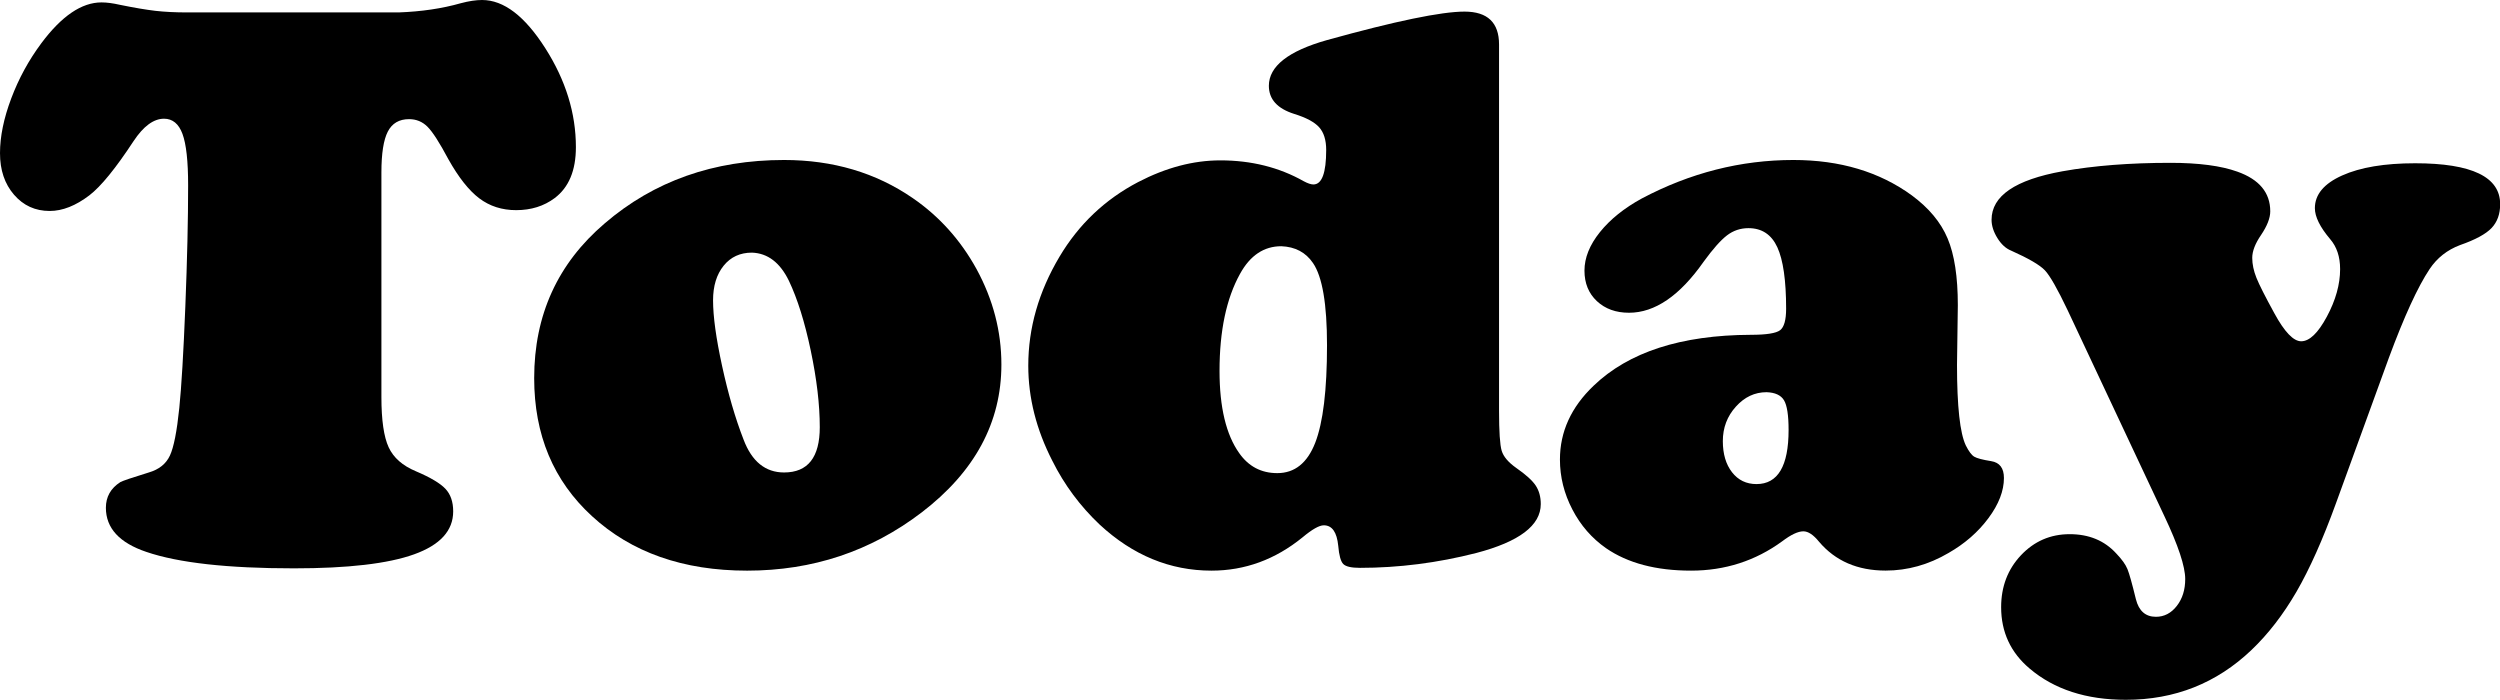
	

<!-- Generator: Adobe Illustrator 25.0.1, SVG Export Plug-In . SVG Version: 6.00 Build 0)  -->
<svg version="1.1" id="Layer_1" xmlns="http://www.w3.org/2000/svg" xmlns:xlink="http://www.w3.org/1999/xlink" x="0px" y="0px"
	 viewBox="0 0 456.59 127.81" style="enable-background:new 0 0 456.59 127.81;" xml:space="preserve">
<g>
	<path d="M34.2,2.27h38.6c4.15-0.15,7.93-0.71,11.35-1.68C85.62,0.2,86.91,0,88.04,0c3.96,0,7.8,2.93,11.54,8.79
		s5.6,11.89,5.6,18.09c0,4.25-1.29,7.35-3.88,9.3c-1.95,1.46-4.3,2.2-7.03,2.2c-2.59,0-4.83-0.72-6.74-2.16
		c-1.9-1.44-3.78-3.82-5.64-7.14c-1.61-3.03-2.88-5-3.81-5.93c-0.93-0.93-2.05-1.39-3.37-1.39c-1.81,0-3.1,0.76-3.88,2.27
		c-0.78,1.51-1.17,4-1.17,7.47v41.02c0,4.2,0.44,7.25,1.32,9.16s2.54,3.37,4.98,4.39c2.64,1.12,4.43,2.19,5.38,3.19
		c0.95,1,1.43,2.38,1.43,4.14c0,3.52-2.38,6.13-7.14,7.84s-12.07,2.56-21.94,2.56c-12.11,0-21.09-1-26.95-3
		c-4.93-1.66-7.4-4.35-7.4-8.06c0-2,0.88-3.56,2.64-4.69c0.44-0.24,2.17-0.83,5.2-1.76c1.85-0.54,3.14-1.56,3.85-3.08
		c0.71-1.51,1.28-4.42,1.72-8.72c0.39-3.81,0.76-9.97,1.1-18.49c0.34-8.52,0.51-15.9,0.51-22.16c0-4.39-0.34-7.52-1.03-9.38
		c-0.68-1.85-1.81-2.78-3.37-2.78c-1.9,0-3.76,1.37-5.57,4.1c-3.27,4.98-5.96,8.28-8.06,9.89c-2.49,1.9-4.91,2.86-7.25,2.86
		c-2.64,0-4.81-0.99-6.52-2.97C0.85,33.58,0,31.05,0,27.98c0-3.03,0.68-6.36,2.05-10c1.37-3.64,3.2-6.99,5.49-10.07
		c3.71-4.98,7.37-7.47,10.99-7.47c0.98,0,2.1,0.15,3.37,0.44c2.64,0.54,4.8,0.9,6.48,1.1C30.07,2.17,32.01,2.27,34.2,2.27z"/>
	<path d="M143.19,29.22c8.94,0,16.77,2.32,23.51,6.96c4.83,3.32,8.72,7.64,11.65,12.96c3.03,5.57,4.54,11.38,4.54,17.43
		c0,10.6-4.86,19.6-14.58,27.03c-9.28,7.08-19.9,10.62-31.86,10.62c-11.67,0-21.12-3.32-28.34-9.96
		c-7.03-6.45-10.55-14.84-10.55-25.2c0-11.52,4.3-20.95,12.89-28.27C119.43,33.08,130.35,29.22,143.19,29.22z M137.33,46.14
		c-2.15,0-3.87,0.79-5.16,2.38c-1.29,1.59-1.94,3.7-1.94,6.34c0,2.93,0.55,6.92,1.65,11.98s2.4,9.53,3.92,13.44
		c1.51,4,3.98,6.01,7.4,6.01c4.35,0,6.52-2.76,6.52-8.28c0-4.1-0.55-8.76-1.65-13.99c-1.1-5.22-2.43-9.47-3.99-12.74
		C142.46,47.95,140.21,46.24,137.33,46.14z"/>
	<path d="M273.78,8.13V75c0,3.81,0.16,6.25,0.48,7.32c0.32,1.07,1.21,2.12,2.67,3.15c1.76,1.22,2.94,2.3,3.55,3.22
		c0.61,0.93,0.92,2.05,0.92,3.37c0,3.91-3.93,6.88-11.79,8.94c-7.08,1.81-14.16,2.71-21.24,2.71c-1.56,0-2.58-0.23-3.04-0.7
		c-0.46-0.46-0.77-1.57-0.92-3.33c-0.25-2.49-1.12-3.74-2.64-3.74c-0.83,0-2.12,0.73-3.88,2.2c-4.98,4.05-10.52,6.08-16.63,6.08
		c-7.57,0-14.38-2.81-20.43-8.42c-3.56-3.37-6.45-7.25-8.64-11.65c-2.93-5.71-4.39-11.5-4.39-17.36c0-6.88,1.9-13.52,5.71-19.92
		c3.52-5.91,8.3-10.45,14.36-13.62c5.08-2.64,10.08-3.96,15.01-3.96c5.66,0,10.74,1.27,15.23,3.81c0.73,0.39,1.32,0.59,1.76,0.59
		c1.56,0,2.34-2.1,2.34-6.3c0-1.81-0.43-3.19-1.28-4.14c-0.85-0.95-2.38-1.77-4.58-2.45c-3.08-0.98-4.61-2.68-4.61-5.13
		c0-3.56,3.54-6.35,10.62-8.35c12.5-3.47,20.87-5.2,25.12-5.2C271.68,2.12,273.78,4.13,273.78,8.13z M234.01,44.97
		c-3.17,0-5.69,1.68-7.54,5.05c-2.49,4.49-3.74,10.4-3.74,17.72c0,6.64,1.2,11.65,3.59,15.01c1.71,2.44,4.03,3.66,6.96,3.66
		c3.17,0,5.48-1.84,6.92-5.53c1.44-3.69,2.16-9.63,2.16-17.83c0-7.52-0.85-12.52-2.56-15.01C238.48,46.09,236.55,45.07,234.01,44.97
		z"/>
	<path d="M327.54,29.22c8.5,0,15.7,2.15,21.61,6.45c3.12,2.3,5.31,4.92,6.55,7.87c1.25,2.96,1.87,7.02,1.87,12.19l-0.15,10.91
		c0,7.57,0.54,12.48,1.61,14.72c0.54,1.07,1.05,1.76,1.54,2.05c0.49,0.29,1.51,0.56,3.08,0.81c1.56,0.25,2.34,1.27,2.34,3.08
		c0,2.34-0.94,4.79-2.82,7.32c-1.88,2.54-4.31,4.66-7.29,6.37c-3.66,2.15-7.5,3.22-11.5,3.22c-5.13,0-9.18-1.76-12.16-5.27
		c-1.03-1.27-1.98-1.9-2.86-1.9c-0.98,0-2.27,0.61-3.88,1.83c-4.88,3.56-10.43,5.35-16.63,5.35c-6.4,0-11.57-1.37-15.53-4.1
		c-2.59-1.81-4.64-4.16-6.15-7.07c-1.51-2.9-2.27-5.94-2.27-9.12c0-5.08,2.05-9.57,6.15-13.48c6.4-6.15,15.97-9.25,28.71-9.3
		c2.83,0,4.61-0.28,5.35-0.84c0.73-0.56,1.1-1.87,1.1-3.92c0-5.17-0.54-8.92-1.61-11.24c-1.07-2.32-2.83-3.48-5.27-3.48
		c-1.46,0-2.77,0.44-3.92,1.32c-1.15,0.88-2.58,2.49-4.28,4.83c-4.35,6.2-8.89,9.3-13.62,9.3c-2.39,0-4.35-0.71-5.86-2.12
		c-1.51-1.42-2.27-3.27-2.27-5.57c0-2.34,0.94-4.69,2.82-7.03c1.88-2.34,4.43-4.39,7.65-6.15
		C308.69,31.57,317.92,29.22,327.54,29.22z M322.63,71.63c-2.15,0-4.02,0.88-5.6,2.64c-1.59,1.76-2.38,3.86-2.38,6.3
		c0,2.34,0.56,4.24,1.68,5.68c1.12,1.44,2.61,2.16,4.47,2.16c3.91,0,5.86-3.3,5.86-9.89c0-2.68-0.28-4.49-0.84-5.42
		C325.26,72.17,324.19,71.68,322.63,71.63z"/>
	<path d="M436.3,65.33l-9.67,26.59c-2.39,6.59-4.8,11.98-7.21,16.15c-2.42,4.17-5.16,7.73-8.24,10.66
		c-6.35,6.05-13.99,9.08-22.92,9.08c-7.23,0-13.09-1.9-17.58-5.71c-3.47-2.93-5.2-6.67-5.2-11.21c0-3.76,1.21-6.92,3.62-9.48
		c2.42-2.56,5.38-3.85,8.9-3.85s6.35,1.17,8.5,3.52c1.03,1.07,1.71,2.03,2.05,2.86c0.34,0.83,0.85,2.66,1.54,5.49
		c0.54,2.15,1.76,3.22,3.66,3.22c1.51,0,2.78-0.66,3.81-1.98s1.54-2.96,1.54-4.91c0-2.3-1.27-6.13-3.81-11.5l-17.65-37.57
		c-1.86-3.91-3.25-6.35-4.17-7.32c-0.93-0.98-2.98-2.17-6.15-3.59c-0.98-0.39-1.82-1.16-2.53-2.31c-0.71-1.15-1.06-2.26-1.06-3.33
		c0-4.35,4.32-7.3,12.96-8.86c5.76-1.03,12.33-1.54,19.7-1.54c5.17,0,9.25,0.54,12.23,1.61c4,1.42,6.01,3.83,6.01,7.25
		c0,1.22-0.56,2.66-1.68,4.32c-1.07,1.56-1.61,2.96-1.61,4.17c0,1.17,0.26,2.39,0.77,3.66c0.51,1.27,1.6,3.42,3.26,6.45
		c1.86,3.42,3.49,5.13,4.91,5.13c1.51,0,3.08-1.5,4.69-4.5s2.42-5.9,2.42-8.68c0-2.25-0.61-4.08-1.83-5.49
		c-1.86-2.2-2.78-4.08-2.78-5.64c0-2.49,1.66-4.48,4.98-5.97c3.32-1.49,7.76-2.23,13.33-2.23c10.35,0,15.53,2.49,15.53,7.47
		c0,1.81-0.53,3.26-1.57,4.36c-1.05,1.1-2.97,2.14-5.75,3.11c-2.34,0.88-4.2,2.34-5.57,4.39C441.55,52.42,439.09,57.81,436.3,65.33z
		"/>
</g>
<rect x="456" y="140.25" style="fill:none;" width="24" height="21"/>
<rect x="470" y="147.25" style="fill:none;" width="10" height="6"/>
</svg>
